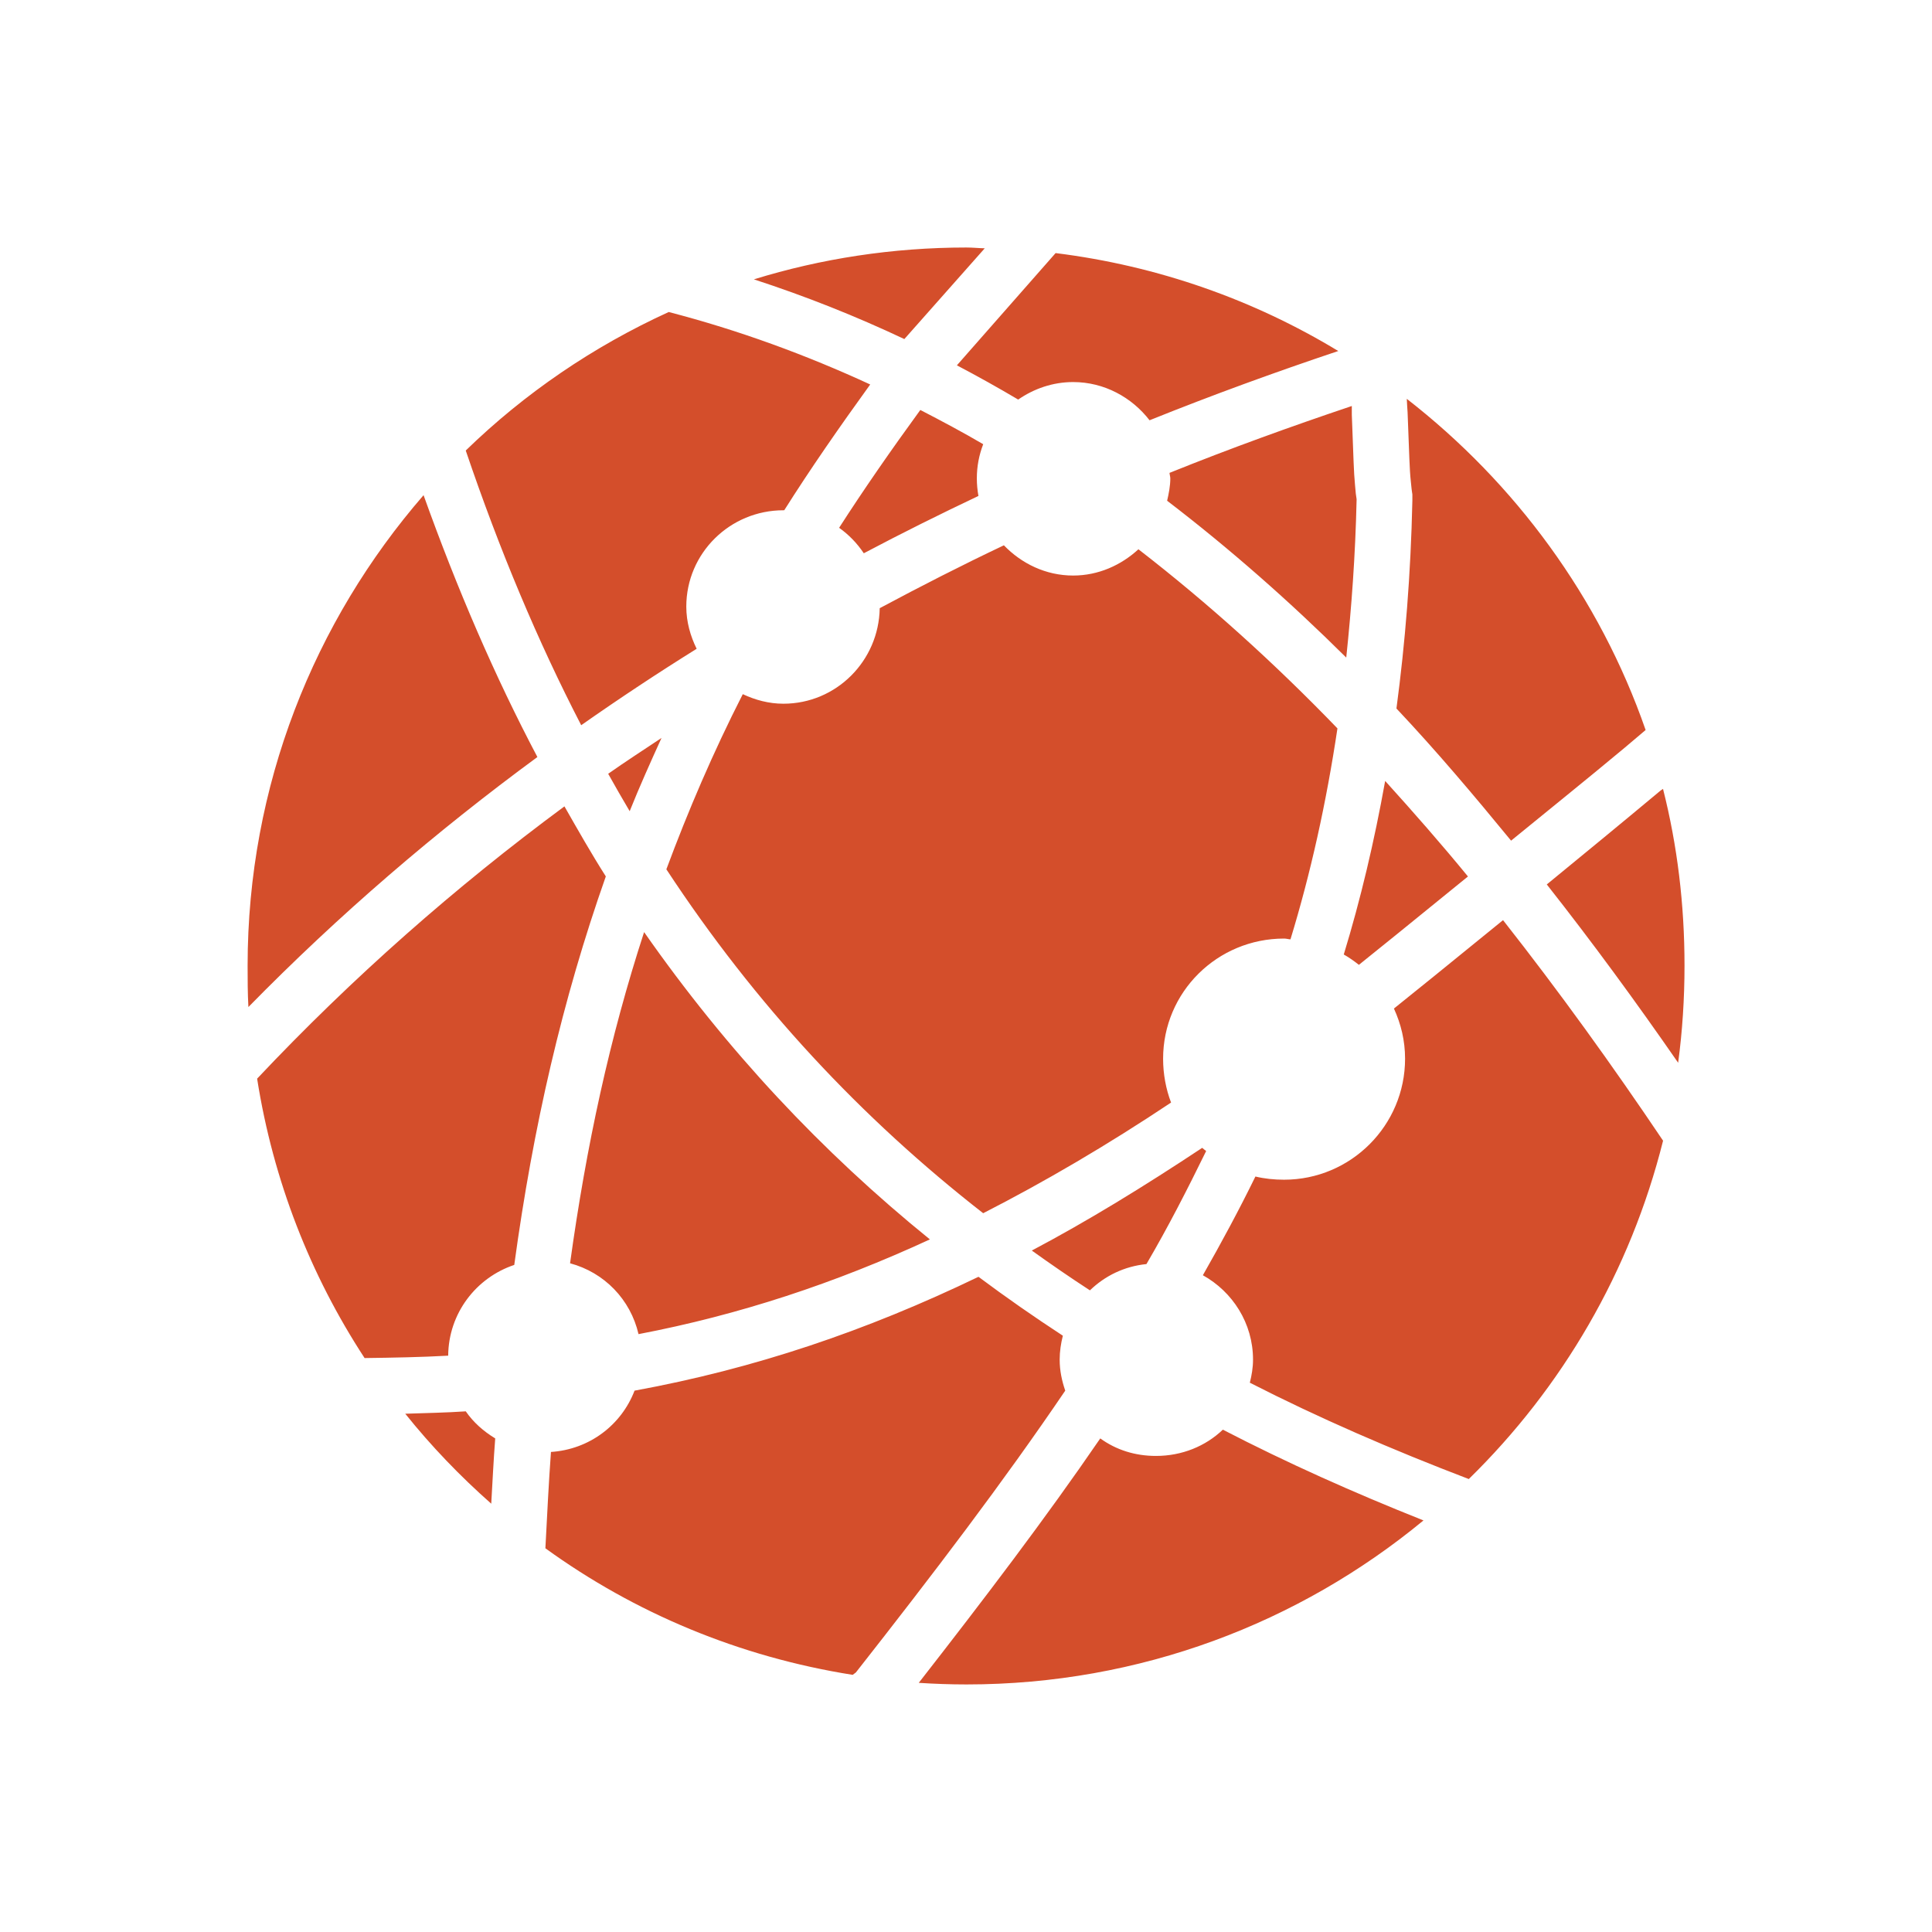 <?xml version="1.0" encoding="UTF-8"?>
<svg version="1.1" viewBox="0 0 512 512" xmlns="http://www.w3.org/2000/svg">
 <path d="m256.11 65.593c-19.575 0-38.556 2.952-56.323 8.44 13.763 4.48 27.016 9.757 39.874 15.823l21.308-24.051c-1.634-0.04-3.209-0.211-4.853-0.211m23.63 1.477-26.161 29.747c5.483 2.886 10.927 5.921 16.246 9.073 4.138-2.865 9.142-4.641 14.559-4.641 8.258 0 15.566 4.062 20.253 10.127 16.575-6.67 33.248-12.739 50.008-18.354-22.351-13.551-47.764-22.577-74.897-25.952m-102.53 15.613c-20.019 9.135-38.222 21.564-53.798 36.71 8.938 26.364 19.134 50.64 30.596 72.793 10.064-7.061 20.233-13.791 30.596-20.253-1.665-3.399-2.743-7.143-2.743-11.181 0-14.156 11.583-25.528 25.743-25.528h0.211c6.9-10.937 14.684-22.127 22.784-33.334-16.99-7.835-34.741-14.361-53.381-19.199m195.58 22.997c0.034 1.274 0.167 2.582 0.211 3.587 0.272 6.291 0.407 11.714 0.633 15.613 0.114 1.949 0.331 3.53 0.423 4.641 0.047 0.556 0.185 1.202 0.211 1.477v1.687c-0.426 19.531-1.903 37.687-4.22 55.069 10.591 11.228 20.538 23.023 30.381 35.021 10.045-8.226 19.177-15.516 30.169-24.684 1.861-1.552 3.625-3.087 5.486-4.641-12.195-35.096-34.535-65.404-63.296-87.765m-14.559 1.899c-16.182 5.438-32.332 11.28-48.32 17.724 0.027 0.509 0.211 0.959 0.211 1.477 0 2.002-0.41 4.037-0.844 5.907 16.612 12.716 32.476 26.68 47.469 41.561 1.406-13.328 2.417-27.119 2.743-41.774-5e-3 -0.056 4e-3 -0.156 0-0.211-0.027-0.392-0.164-0.934-0.211-1.477-0.108-1.316-0.305-3.047-0.423-5.063-0.233-4.032-0.358-9.492-0.633-15.823-0.027-0.649 0.027-1.652 0-2.32m-114.35 1.054c-7.696 10.561-14.931 20.97-21.52 31.224 2.571 1.824 4.792 4.123 6.54 6.751 10.016-5.304 20.194-10.358 30.381-15.19-0.267-1.482-0.423-3.084-0.423-4.641 0-3.23 0.593-6.22 1.687-9.073-5.446-3.193-11.048-6.172-16.667-9.073m-131.64 22.577c-28.989 33.409-46.633 76.983-46.633 124.68 0 3.641 0.006 7.381 0.211 10.97 24.025-24.511 49.715-46.504 76.585-66.253-11.248-21.308-21.229-44.446-30.169-69.402m153.8 13.291c-11.065 5.24-22.063 10.863-32.913 16.667-0.225 13.963-11.512 25.316-25.528 25.316-3.873 0-7.469-0.995-10.76-2.531-7.858 15.409-14.456 30.837-20.253 46.414 23.628 35.967 51.599 65.9 83.961 91.141 16.246-8.311 32.762-17.977 49.79-29.327-1.359-3.554-2.11-7.57-2.11-11.603 0-17.692 14.373-31.858 32.068-31.858 0.572 0 1.123 0.182 1.687 0.21 5.354-17.53 9.492-36.143 12.447-55.907-16.544-17.152-34.198-33.13-52.744-47.469-4.567 4.21-10.599 6.963-17.3 6.963-7.249 0-13.693-3.18-18.354-8.017m-90.727 51.057c-4.729 3.153-9.476 6.209-14.136 9.494 1.883 3.362 3.751 6.649 5.697 9.916 2.602-6.511 5.496-12.936 8.44-19.412m191.77 11.393c-2.876 16.037-6.505 31.367-10.97 45.994 1.427 0.813 2.73 1.727 4.009 2.743 4.763-3.821 13.635-10.977 28.904-23.417-7.096-8.663-14.478-17.07-21.94-25.316m73.631 2.11c-0.196 0.164-0.437 0.259-0.633 0.423-11.06 9.225-20.054 16.603-30.169 24.894 12.124 15.38 23.696 31.205 34.811 47.258 1.128-8.383 1.687-17.048 1.687-25.743 0-16.198-1.89-31.823-5.697-46.842m-291.14 4.641c-28.807 21.292-56.116 45.282-81.436 72.154 4.258 27.03 14.114 52.064 28.481 74.046 7.525-0.1 14.952-0.231 22.153-0.633 0.09-11.223 7.401-20.672 17.51-24.051 4.994-36.578 12.734-70.271 24.265-102.96-3.792-5.95-7.398-12.306-10.97-18.567m248.73 30.169c-15.249 12.442-24.104 19.563-28.904 23.417 1.869 4.067 2.954 8.523 2.954 13.291 0 17.692-14.373 32.068-32.068 32.068-2.594 0-5.181-0.262-7.594-0.844-4.316 8.823-9.02 17.554-13.924 26.161 7.874 4.374 13.291 12.717 13.291 22.363 0 2.144-0.349 4.128-0.844 6.118 18.274 9.339 37.602 17.724 58.025 25.528 24.74-24.2 42.808-55.004 51.486-89.664-13.42-19.945-27.543-39.56-42.406-58.443m-227.63 3.164c-9.092 27.868-15.326 56.676-19.621 87.765 9.079 2.438 16.009 9.579 18.144 18.777 26.791-5.126 51.997-13.468 77.212-25.106-28.637-23.19-53.82-50.087-75.734-81.436m147.9 57.174c-15.344 10.173-30.325 19.38-45.155 27.216 5.046 3.614 10.151 7.131 15.4 10.549 4.017-3.877 9.113-6.363 14.979-6.963 5.766-9.842 10.882-19.866 15.823-29.958-0.35-0.299-0.717-0.53-1.054-0.844m-59.284 34.177c-29.778 14.357-59.334 24.345-91.141 30.169-3.5 9.119-11.968 15.582-22.153 16.246-0.606 8.266-1.02 16.903-1.477 25.528 23.659 17.139 51.331 28.769 81.436 33.544l0.844-0.633c20.591-26.217 39.137-50.576 55.487-74.689-0.898-2.613-1.477-5.309-1.477-8.227 0-2.176 0.334-4.311 0.844-6.33-7.67-5.012-15.102-10.188-22.363-15.613m-135.87 35.658c-5.224 0.355-10.657 0.45-16.034 0.633 6.874 8.592 14.543 16.559 22.784 23.84 0.342-5.854 0.612-11.61 1.054-17.3-3.087-1.875-5.754-4.212-7.806-7.173m200.64 4.853c-4.601 4.395-10.856 6.963-17.724 6.963-5.579 0-10.561-1.607-14.768-4.641-14.462 21.12-30.708 42.473-48.102 64.775 4.165 0.272 8.424 0.423 12.658 0.423 46.007 0 88.186-16.299 121.1-43.467-18.564-7.379-36.274-15.307-53.172-24.051" fill="#d44e2b" stroke-width="1.607"/>
</svg>
